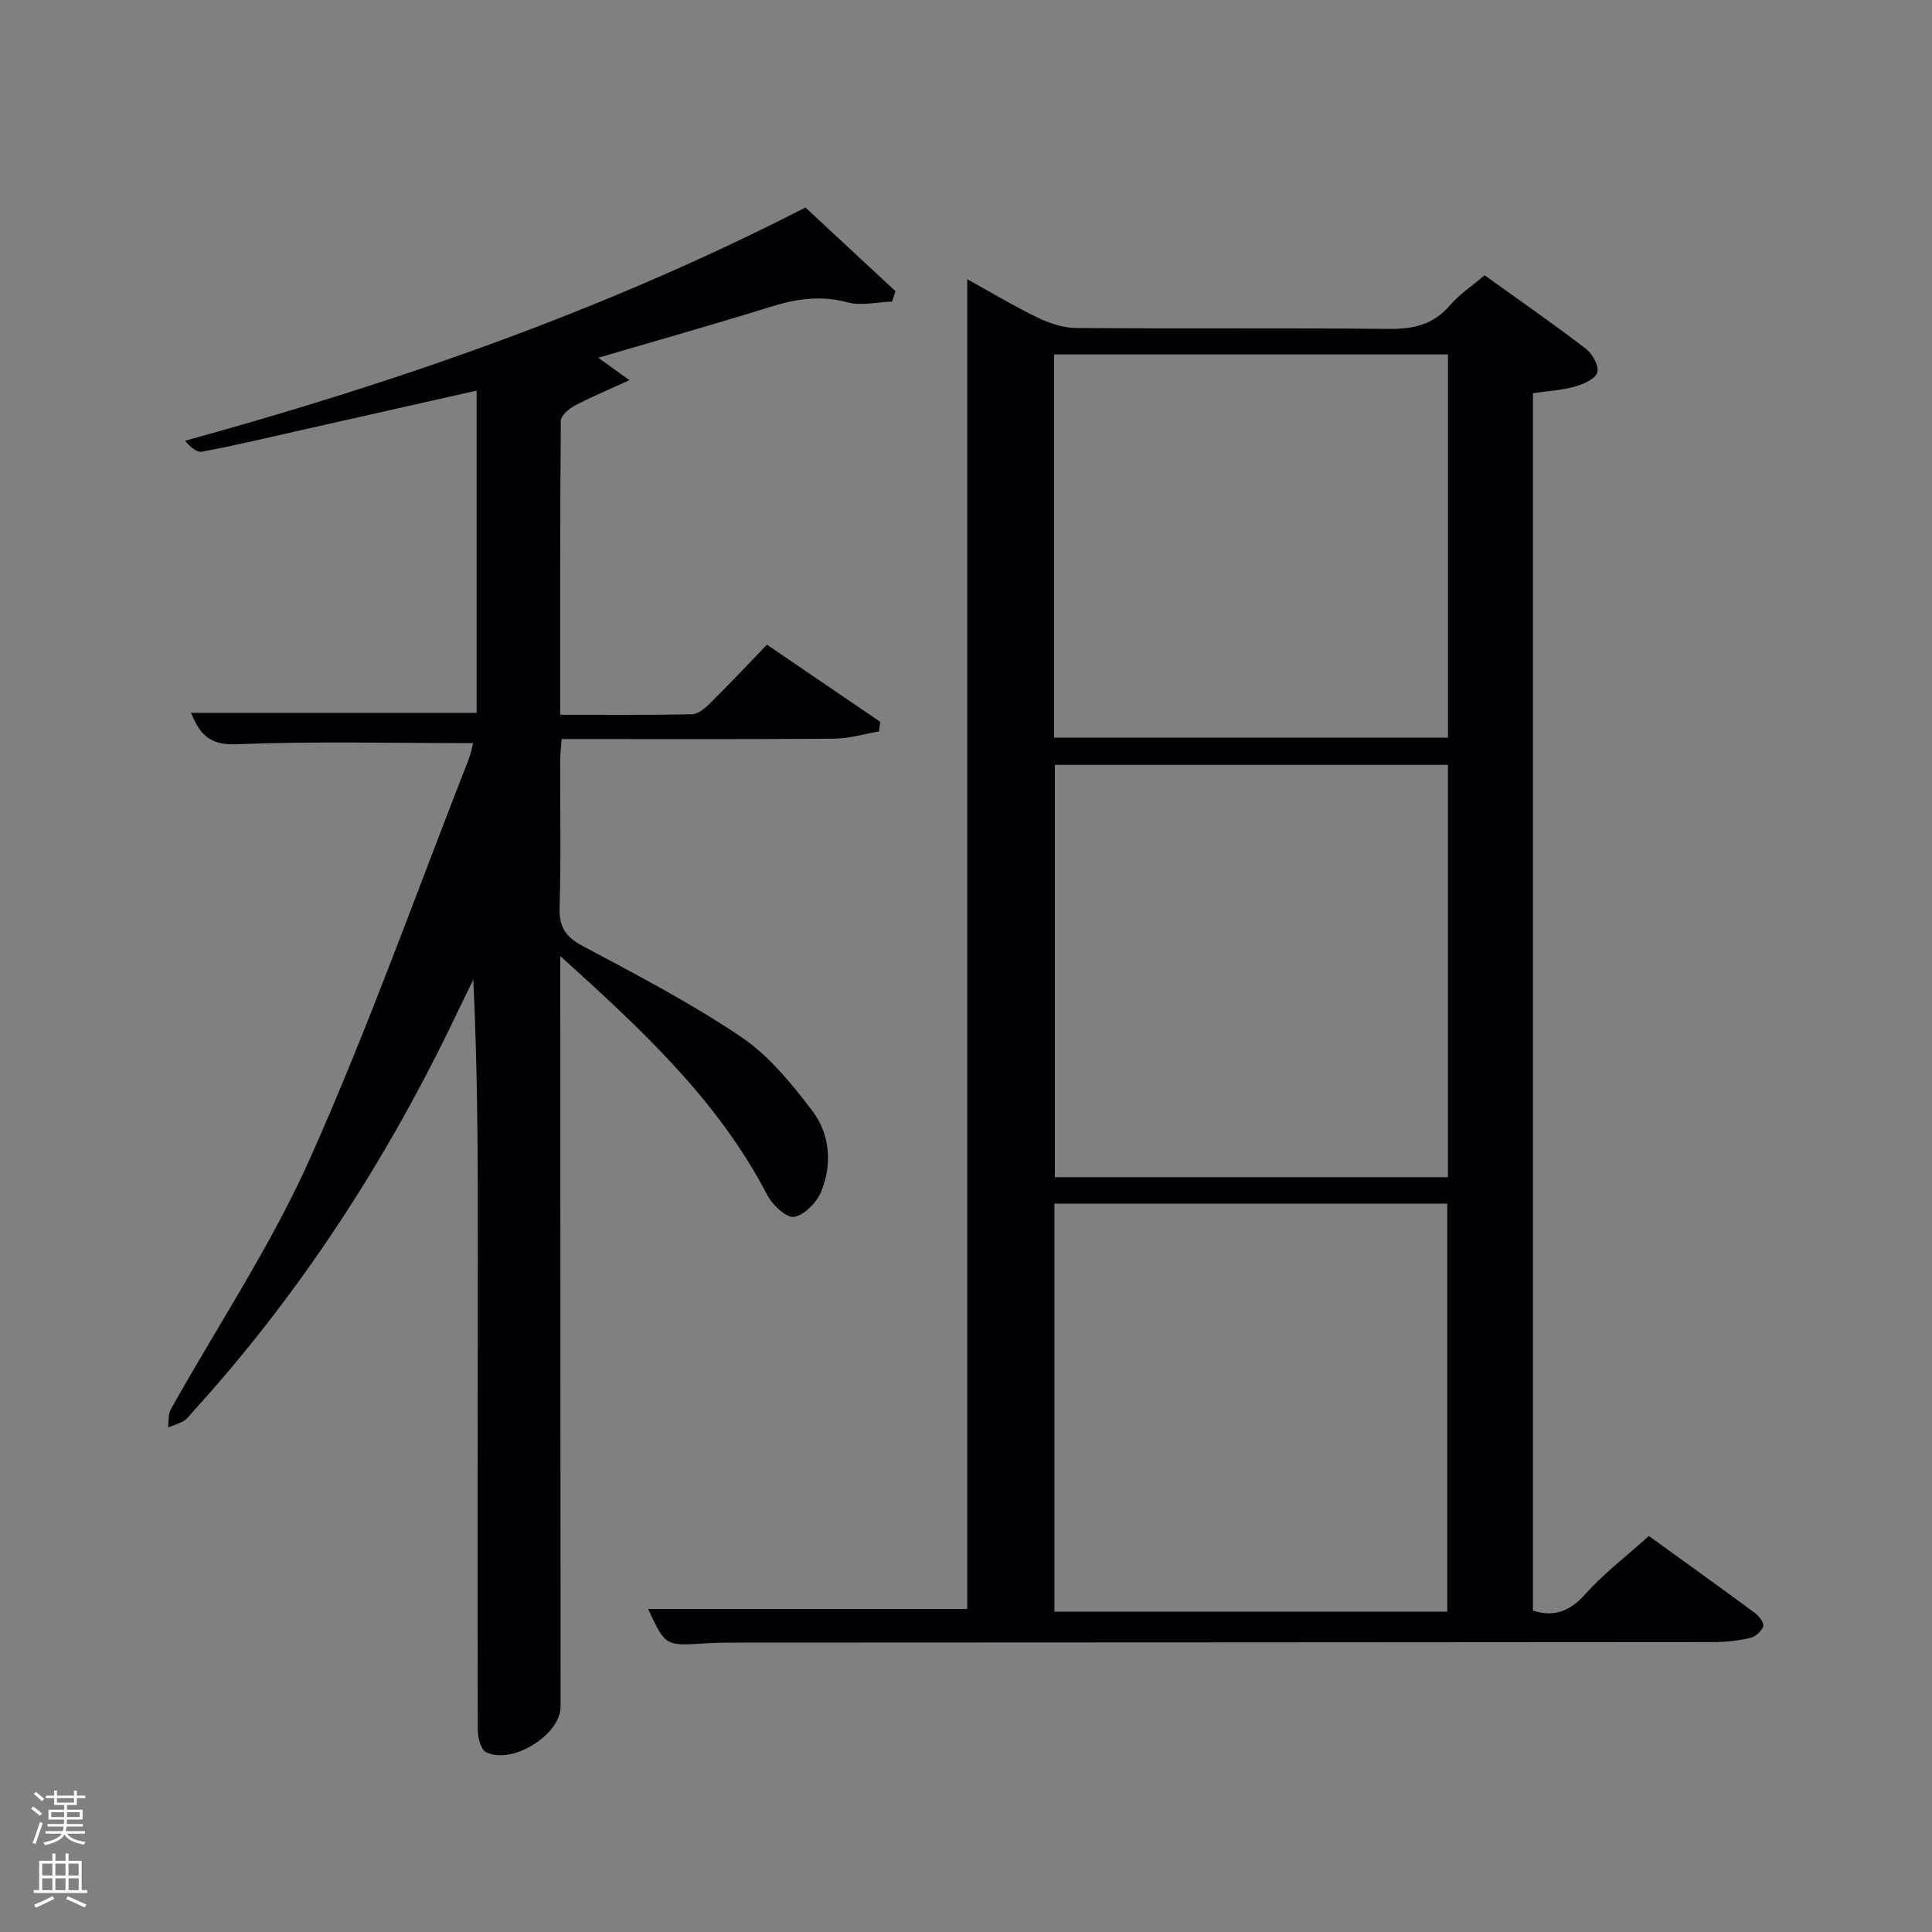 <svg enable-background="new 0 0 400 400" viewBox="0 0 400 400" xmlns="http://www.w3.org/2000/svg"><rect x="0" y="0" width="400" height="400" fill="#808080" stroke="none"/><path d="m6.44 374.46.42-.45c.65.47 1.27.95 1.85 1.44l-.45.49c-.65-.56-1.25-1.06-1.82-1.48m.93 7.33-.63-.26c.55-1.36 1.05-2.8 1.52-4.33.19.1.38.19.59.27-.46 1.29-.95 2.73-1.48 4.32m-.38-10.38.44-.42c.43.34 1.01.82 1.74 1.44l-.49.49c-.53-.51-1.09-1.01-1.69-1.51m2.5.35h1.72v-1.04h.59v1.04h3.52v-1.04h.59v1.04h1.75v.53h-1.75v1.42h-2.03v.97h3.22v2.03h-3.24c0 .35-.01.66-.03.93h3.32v.53h-3.37c-.03.27-.08.58-.15.94h3.96v.53h-3.71c.67.92 1.93 1.48 3.79 1.68-.13.24-.23.44-.29.59-2.13-.38-3.48-1.08-4.04-2.12-.43.97-1.77 1.72-4.03 2.23-.09-.19-.2-.37-.33-.55 2.1-.42 3.37-1.03 3.81-1.83h-3.36v-.53h3.58c.08-.29.13-.61.16-.94h-3.33v-.53h3.39c.02-.27.04-.58.04-.93h-3.23v-2.03h3.25v-.97h-2.07v-1.42h-1.73zm1.12 3.44v1h2.65c.01-.3.02-.44.02-.4v-.25-.35zm1.19-2h3.52v-.91h-3.52zm4.71 2h-2.63v.59c0 .15-.01.28-.01.4h2.64z" fill="#fafbfc"/><path d="m13.56 383.74h.63v1.52h2.72v6.07h1.13v.6h-11.06v-.6h1.13v-6.07h2.73v-1.52h.63v1.52h2.1v-1.52zm-2.69 8.83.38.56c-1.24.63-2.53 1.25-3.85 1.85-.1-.21-.21-.42-.34-.63 1.36-.55 2.63-1.15 3.81-1.78m-2.13-4.27h2.1v-2.45h-2.1zm0 3.04h2.1v-2.46h-2.1zm2.72-3.04h2.1v-2.45h-2.1zm0 3.04h2.1v-2.46h-2.1zm6.07 3.6c-1.41-.71-2.7-1.3-3.86-1.78l.35-.56c1.45.62 2.75 1.19 3.88 1.72zm-1.25-9.09h-2.1v2.45h2.1zm-2.09 5.49h2.1v-2.46h-2.1z" fill="#fafbfc"/><g fill="#010105"><path d="m134.19 333.12h66.07c0-91.27 0-182.99 0-275.31 4.7 2.59 9.56 5.52 14.65 7.99 2.44 1.18 5.29 2.09 7.97 2.11 21.5.17 43-.04 64.49.19 5.15.06 9.35-.81 12.82-4.88 1.91-2.24 4.48-3.93 7.18-6.23 7.03 5.05 14.09 9.96 20.92 15.18 1.37 1.05 2.8 3.55 2.43 4.91-.35 1.33-2.85 2.45-4.61 2.95-2.68.76-5.54.91-8.73 1.38v252.05c4.44 1.4 7.66.13 10.84-3.41 3.86-4.31 8.54-7.88 13.16-12.04 6.74 4.87 14.42 10.38 22.03 16 .83.61 1.87 2.07 1.65 2.72-.36 1.01-1.62 2.12-2.68 2.38-2.4.57-4.91.86-7.38.86-67.16.06-134.32.08-201.48.11-2.5 0-5 0-7.5.16-8.27.54-8.27.57-11.83-7.12zm165.59-174.76c-27.45 0-54.48 0-81.38 0v85.37h81.38c0-28.52 0-56.77 0-85.37zm-81.48 90.85v84.47h81.34c0-28.35 0-56.39 0-84.47-27.26 0-54.18 0-81.34 0zm81.49-175.82c-27.43 0-54.45 0-81.55 0v79.33h81.55c0-26.52 0-52.76 0-79.33z"/><path d="m116 197.94v6.93c.02 49.5.04 98.99.06 148.49 0 5.81-10.06 12.12-15.45 9.39-1.09-.55-1.69-3.03-1.69-4.62-.07-32.66-.01-65.33.01-97.99.01-18.98 0-37.95-.94-57.31-1.09 2.25-2.21 4.49-3.28 6.74-14.38 30.22-32.35 58.06-54.91 82.86-.56.62-1.07 1.36-1.76 1.76-1 .58-2.16.9-3.25 1.33.17-1.25-.01-2.69.56-3.71 9.65-17.27 20.76-33.87 28.79-51.85 12.1-27.1 22.07-55.16 32.92-82.82.47-1.19.67-2.48.88-3.28-16.53 0-32.84-.42-49.11.23-5.74.23-7.56-2.42-9.29-6.5h59.14c0-22.03 0-44.1 0-66.72-12.79 2.88-25.36 5.72-37.93 8.55-6.31 1.42-12.59 2.93-18.95 4.1-1.11.2-2.49-1.08-3.48-2.27 44.6-12.27 87.57-27.31 128.44-48.29 6.35 5.91 12.49 11.61 18.63 17.32-.23.72-.46 1.44-.7 2.16-3.08.1-6.36.93-9.2.16-5.58-1.51-10.67-.72-16 .94-11.69 3.63-23.48 6.96-35.63 10.53 2.05 1.47 3.61 2.6 6.46 4.64-4.47 2.05-8 3.51-11.36 5.29-1.2.64-2.84 2.05-2.85 3.13-.17 20.12-.13 40.24-.13 60.85 9.4 0 18.35.09 27.3-.1 1.25-.03 2.66-1.21 3.66-2.2 3.9-3.87 7.67-7.87 11.85-12.2 8.03 5.47 15.75 10.72 23.46 15.97-.09.66-.18 1.32-.28 1.98-3.07.53-6.14 1.48-9.21 1.51-18.66.14-37.32.07-56.48.07-.11 1.55-.29 2.97-.3 4.39-.03 10.17.19 20.34-.12 30.49-.12 4.02 1.21 6.06 4.75 7.95 11.12 5.94 22.37 11.79 32.8 18.82 5.76 3.88 10.47 9.67 14.74 15.29 3.66 4.8 4.19 10.97 1.91 16.66-.91 2.27-3.43 4.91-5.61 5.33-1.56.3-4.51-2.44-5.58-4.48-10.1-19.49-25.76-34.07-42.87-49.52z"/></g></svg>
